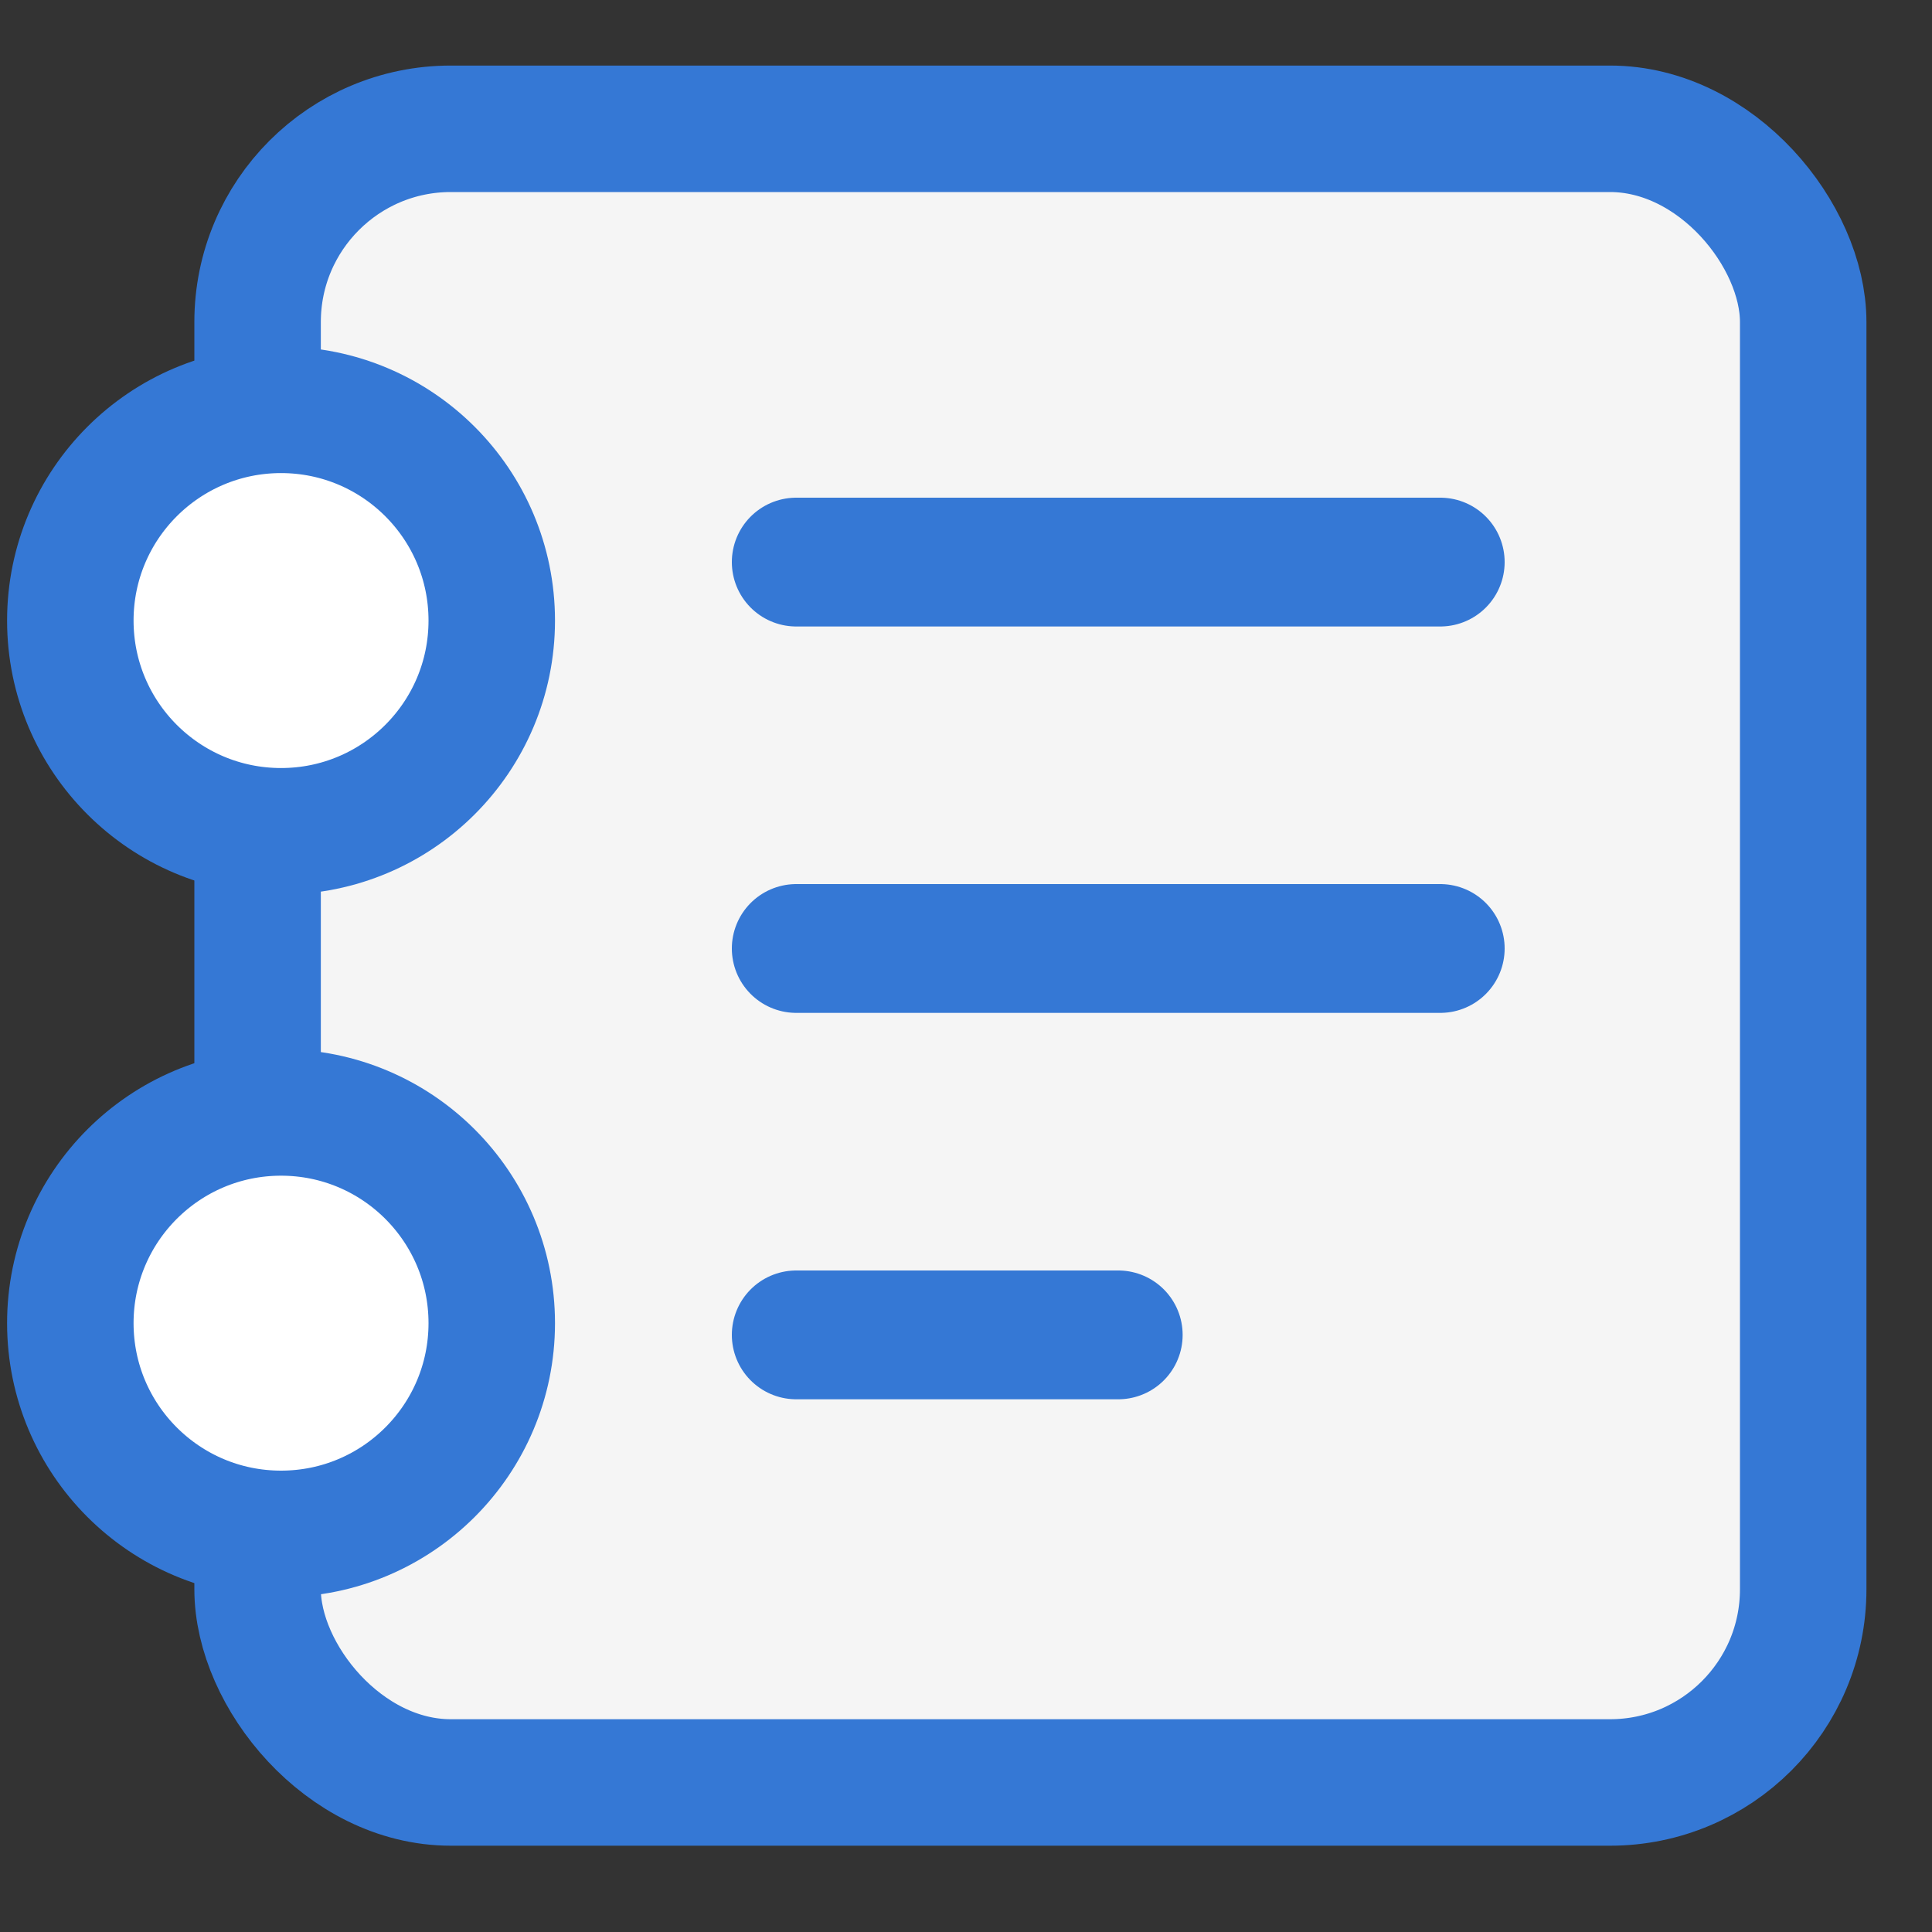 <svg xmlns="http://www.w3.org/2000/svg" width="15" height="15" viewBox="0 0 15 15">
    <rect x="0" y="0" width="15" height="15" fill="#333333" stroke="none"/>
    <g fill="none" fill-rule="evenodd" stroke="#3578D5" transform="translate(0 1)">
        <rect width="12" height="12.839" x="2" fill="#F5F5F5" stroke-width=".982" rx="1.5"/>
        <circle cx="2.182" cy="3.818" r="1.636" fill="#FFF" stroke-width=".982"/>
        <circle cx="2.182" cy="9.273" r="1.636" fill="#FFF" stroke-width=".982"/>
        <path stroke-linecap="round" d="M6.182 3.364L11.182 3.364M6.182 6.364L11.182 6.364M6.182 9.364L8.682 9.364"/>
    </g>
</svg>

